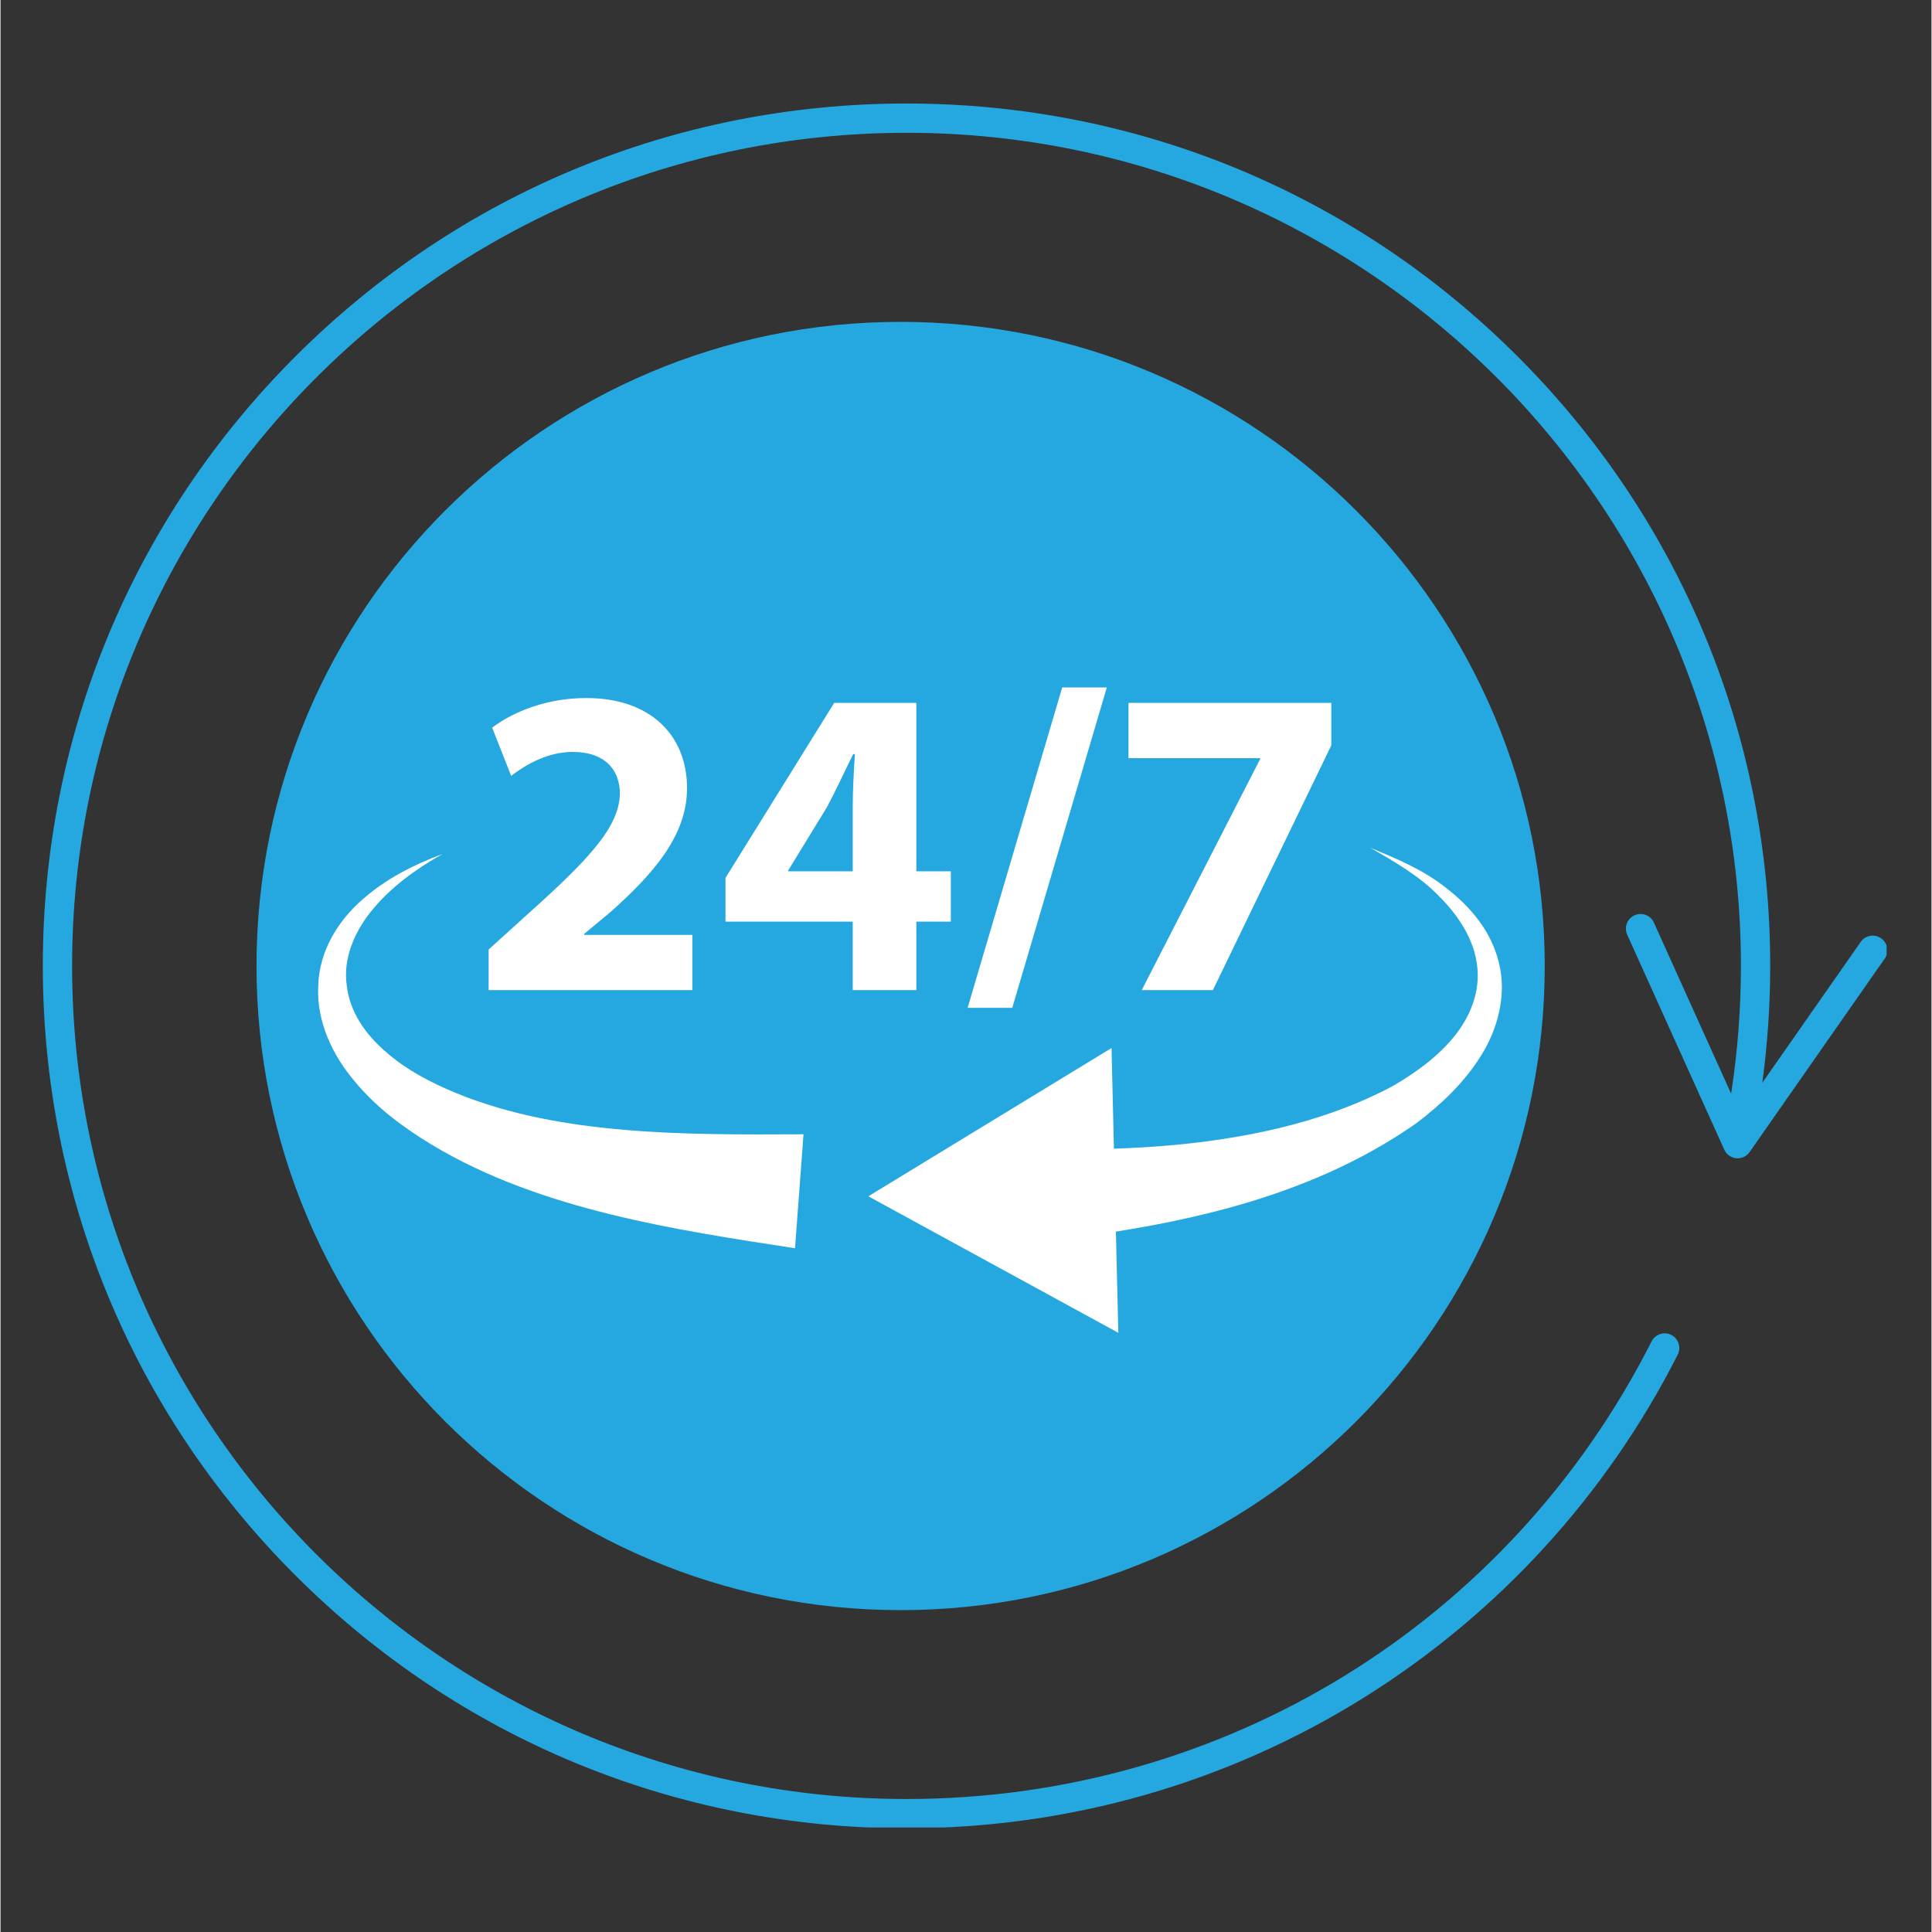 <svg xmlns="http://www.w3.org/2000/svg" xmlns:xlink="http://www.w3.org/1999/xlink" width="300" viewBox="0 0 224.88 225" height="300" preserveAspectRatio="xMidYMid meet"><rect x="0" y="0" width="224.88" height="225" fill="#333333" stroke="none"/><defs><clipPath id="4beca937cb"><path d="M 4.723 12.055 L 219.652 12.055 L 219.652 212.828 L 4.723 212.828 Z M 4.723 12.055 " clip-rule="nonzero"/></clipPath><clipPath id="0e6cac2fe7"><path d="M 29.812 37.484 L 179.84 37.484 L 179.84 187.516 L 29.812 187.516 Z M 29.812 37.484 " clip-rule="nonzero"/></clipPath><clipPath id="827fb1e0e1"><path d="M 104.828 37.484 C 63.398 37.484 29.812 71.07 29.812 112.5 C 29.812 153.93 63.398 187.516 104.828 187.516 C 146.258 187.516 179.84 153.93 179.84 112.5 C 179.84 71.07 146.258 37.484 104.828 37.484 Z M 104.828 37.484 " clip-rule="nonzero"/></clipPath><clipPath id="f2de32ce57"><path d="M 36.789 99 L 94 99 L 94 146 L 36.789 146 Z M 36.789 99 " clip-rule="nonzero"/></clipPath><clipPath id="06ca39fad5"><path d="M 101 98 L 175 98 L 175 155.887 L 101 155.887 Z M 101 98 " clip-rule="nonzero"/></clipPath></defs><g clip-path="url(#4beca937cb)"><path fill="#25a8e0" d="M 219.008 109.273 C 218.238 108.734 217.176 108.922 216.637 109.695 L 205.176 126.102 C 205.785 121.605 206.098 117.047 206.098 112.492 C 206.098 85.66 195.637 60.441 176.641 41.469 C 157.641 22.5 132.383 12.055 105.512 12.055 C 78.645 12.055 53.387 22.5 34.387 41.469 C 15.391 60.441 4.926 85.66 4.926 112.492 C 4.926 139.316 15.391 164.539 34.387 183.512 C 53.387 202.477 78.645 212.922 105.512 212.922 C 124.473 212.922 142.938 207.629 158.922 197.613 C 174.465 187.867 187.055 174.086 195.328 157.758 C 195.75 156.914 195.418 155.891 194.578 155.465 C 193.734 155.039 192.711 155.375 192.285 156.215 C 175.633 189.094 142.383 209.512 105.512 209.512 C 51.93 209.512 8.336 165.988 8.336 112.492 C 8.336 58.988 51.93 15.465 105.512 15.465 C 159.098 15.465 202.688 58.988 202.688 112.492 C 202.688 117.477 202.301 122.469 201.547 127.375 L 192.555 107.449 C 192.168 106.586 191.156 106.207 190.297 106.598 C 189.438 106.98 189.059 107.988 189.441 108.852 L 200.75 133.895 C 201 134.453 201.535 134.832 202.145 134.891 C 202.199 134.895 202.25 134.895 202.305 134.895 C 202.855 134.895 203.379 134.629 203.699 134.168 L 219.43 111.645 C 219.969 110.875 219.781 109.809 219.008 109.273 Z M 219.008 109.273 " fill-opacity="1" fill-rule="nonzero"/></g><path fill="#25a8e0" d="M 105.371 41.035 C 65.887 41.035 33.77 73.156 33.77 112.641 C 33.77 152.125 65.887 184.242 105.371 184.242 C 144.852 184.242 176.977 152.125 176.977 112.641 C 176.977 73.156 144.852 41.035 105.371 41.035 Z M 116.965 74.047 C 116.965 77.812 112.562 84.734 105.371 84.734 C 98.18 84.734 93.781 77.812 93.781 74.047 L 93.781 69.09 C 93.781 68.668 94.215 68.312 94.734 68.312 L 116.012 68.312 C 116.527 68.312 116.965 68.668 116.965 69.09 Z M 85.238 139.449 L 99.188 86.766 C 101.02 87.629 103.094 88.145 105.371 88.145 C 107.652 88.145 109.727 87.625 111.559 86.762 L 125.785 139.445 L 105.383 161.277 Z M 85.238 139.449 " fill-opacity="1" fill-rule="nonzero"/><g clip-path="url(#0e6cac2fe7)"><g clip-path="url(#827fb1e0e1)"><path fill="#25a8e0" d="M 29.812 37.484 L 179.84 37.484 L 179.84 187.516 L 29.812 187.516 Z M 29.812 37.484 " fill-opacity="1" fill-rule="nonzero"/></g></g><g clip-path="url(#f2de32ce57)"><path fill="#ffffff" d="M 53.184 127.352 C 50.125 126.098 47.215 124.574 44.855 122.48 C 42.465 120.434 40.652 117.789 40.324 114.766 C 39.871 111.746 41.16 108.512 43.34 105.918 C 45.504 103.285 48.406 101.18 51.496 99.449 C 48.176 100.684 44.918 102.309 42.141 104.766 C 39.383 107.164 37.09 110.711 37 114.863 C 36.789 119 38.711 122.961 41.246 125.93 C 43.77 128.992 46.938 131.32 50.164 133.277 C 56.676 137.207 63.902 139.664 71.078 141.434 C 78.277 143.203 85.516 144.293 92.527 145.371 L 93.516 132.098 C 86.41 132.129 79.508 132.168 72.73 131.59 C 65.973 131.016 59.328 129.844 53.184 127.352 " fill-opacity="1" fill-rule="nonzero"/></g><g clip-path="url(#06ca39fad5)"><path fill="#ffffff" d="M 174.508 112.145 C 173.633 108.453 171.168 105.602 168.469 103.5 C 165.77 101.309 162.586 100.008 159.496 98.715 C 162.406 100.391 165.352 102.07 167.621 104.465 C 169.922 106.766 171.688 109.605 171.98 112.59 C 172.312 115.562 171.156 118.441 169.25 120.762 C 167.336 123.102 164.785 124.957 162.086 126.512 C 156.555 129.461 150.273 131.309 143.945 132.391 C 139.25 133.207 134.477 133.617 129.668 133.777 L 129.387 122.055 L 101.066 139.32 L 130.18 155.219 L 129.898 143.43 C 142.105 141.504 154.391 138.152 164.879 130.816 C 167.746 128.641 170.441 126.121 172.41 122.957 C 174.383 119.848 175.43 115.828 174.508 112.145 " fill-opacity="1" fill-rule="nonzero"/></g><path fill="#ffffff" d="M 56.848 115.309 L 56.848 110.578 L 61.168 106.664 C 68.477 100.129 72.027 96.371 72.133 92.461 C 72.133 89.734 70.484 87.57 66.625 87.57 C 63.742 87.57 61.223 89.012 59.469 90.352 L 57.258 84.742 C 59.781 82.836 63.691 81.293 68.219 81.293 C 75.785 81.293 79.953 85.719 79.953 91.793 C 79.953 97.402 75.887 101.879 71.051 106.203 L 67.961 108.773 L 67.961 108.879 L 80.57 108.879 L 80.57 115.309 L 56.848 115.309 " fill-opacity="1" fill-rule="nonzero"/><path fill="#ffffff" d="M 99.25 101.469 L 99.25 94.055 C 99.25 92.047 99.355 89.988 99.508 87.828 L 99.301 87.828 C 98.223 89.988 97.348 91.945 96.215 94.055 L 91.738 101.363 L 91.738 101.469 Z M 99.25 115.309 L 99.25 107.332 L 84.43 107.332 L 84.43 102.238 L 97.09 81.859 L 106.66 81.859 L 106.66 101.469 L 110.676 101.469 L 110.676 107.332 L 106.66 107.332 L 106.66 115.309 L 99.25 115.309 " fill-opacity="1" fill-rule="nonzero"/><path fill="#ffffff" d="M 112.629 117.371 L 123.645 80.059 L 128.84 80.059 L 117.828 117.371 L 112.629 117.371 " fill-opacity="1" fill-rule="nonzero"/><path fill="#ffffff" d="M 154.984 81.859 L 154.984 86.801 L 141.191 115.309 L 132.906 115.309 L 146.699 88.395 L 146.699 88.293 L 131.363 88.293 L 131.363 81.859 L 154.984 81.859 " fill-opacity="1" fill-rule="nonzero"/></svg>